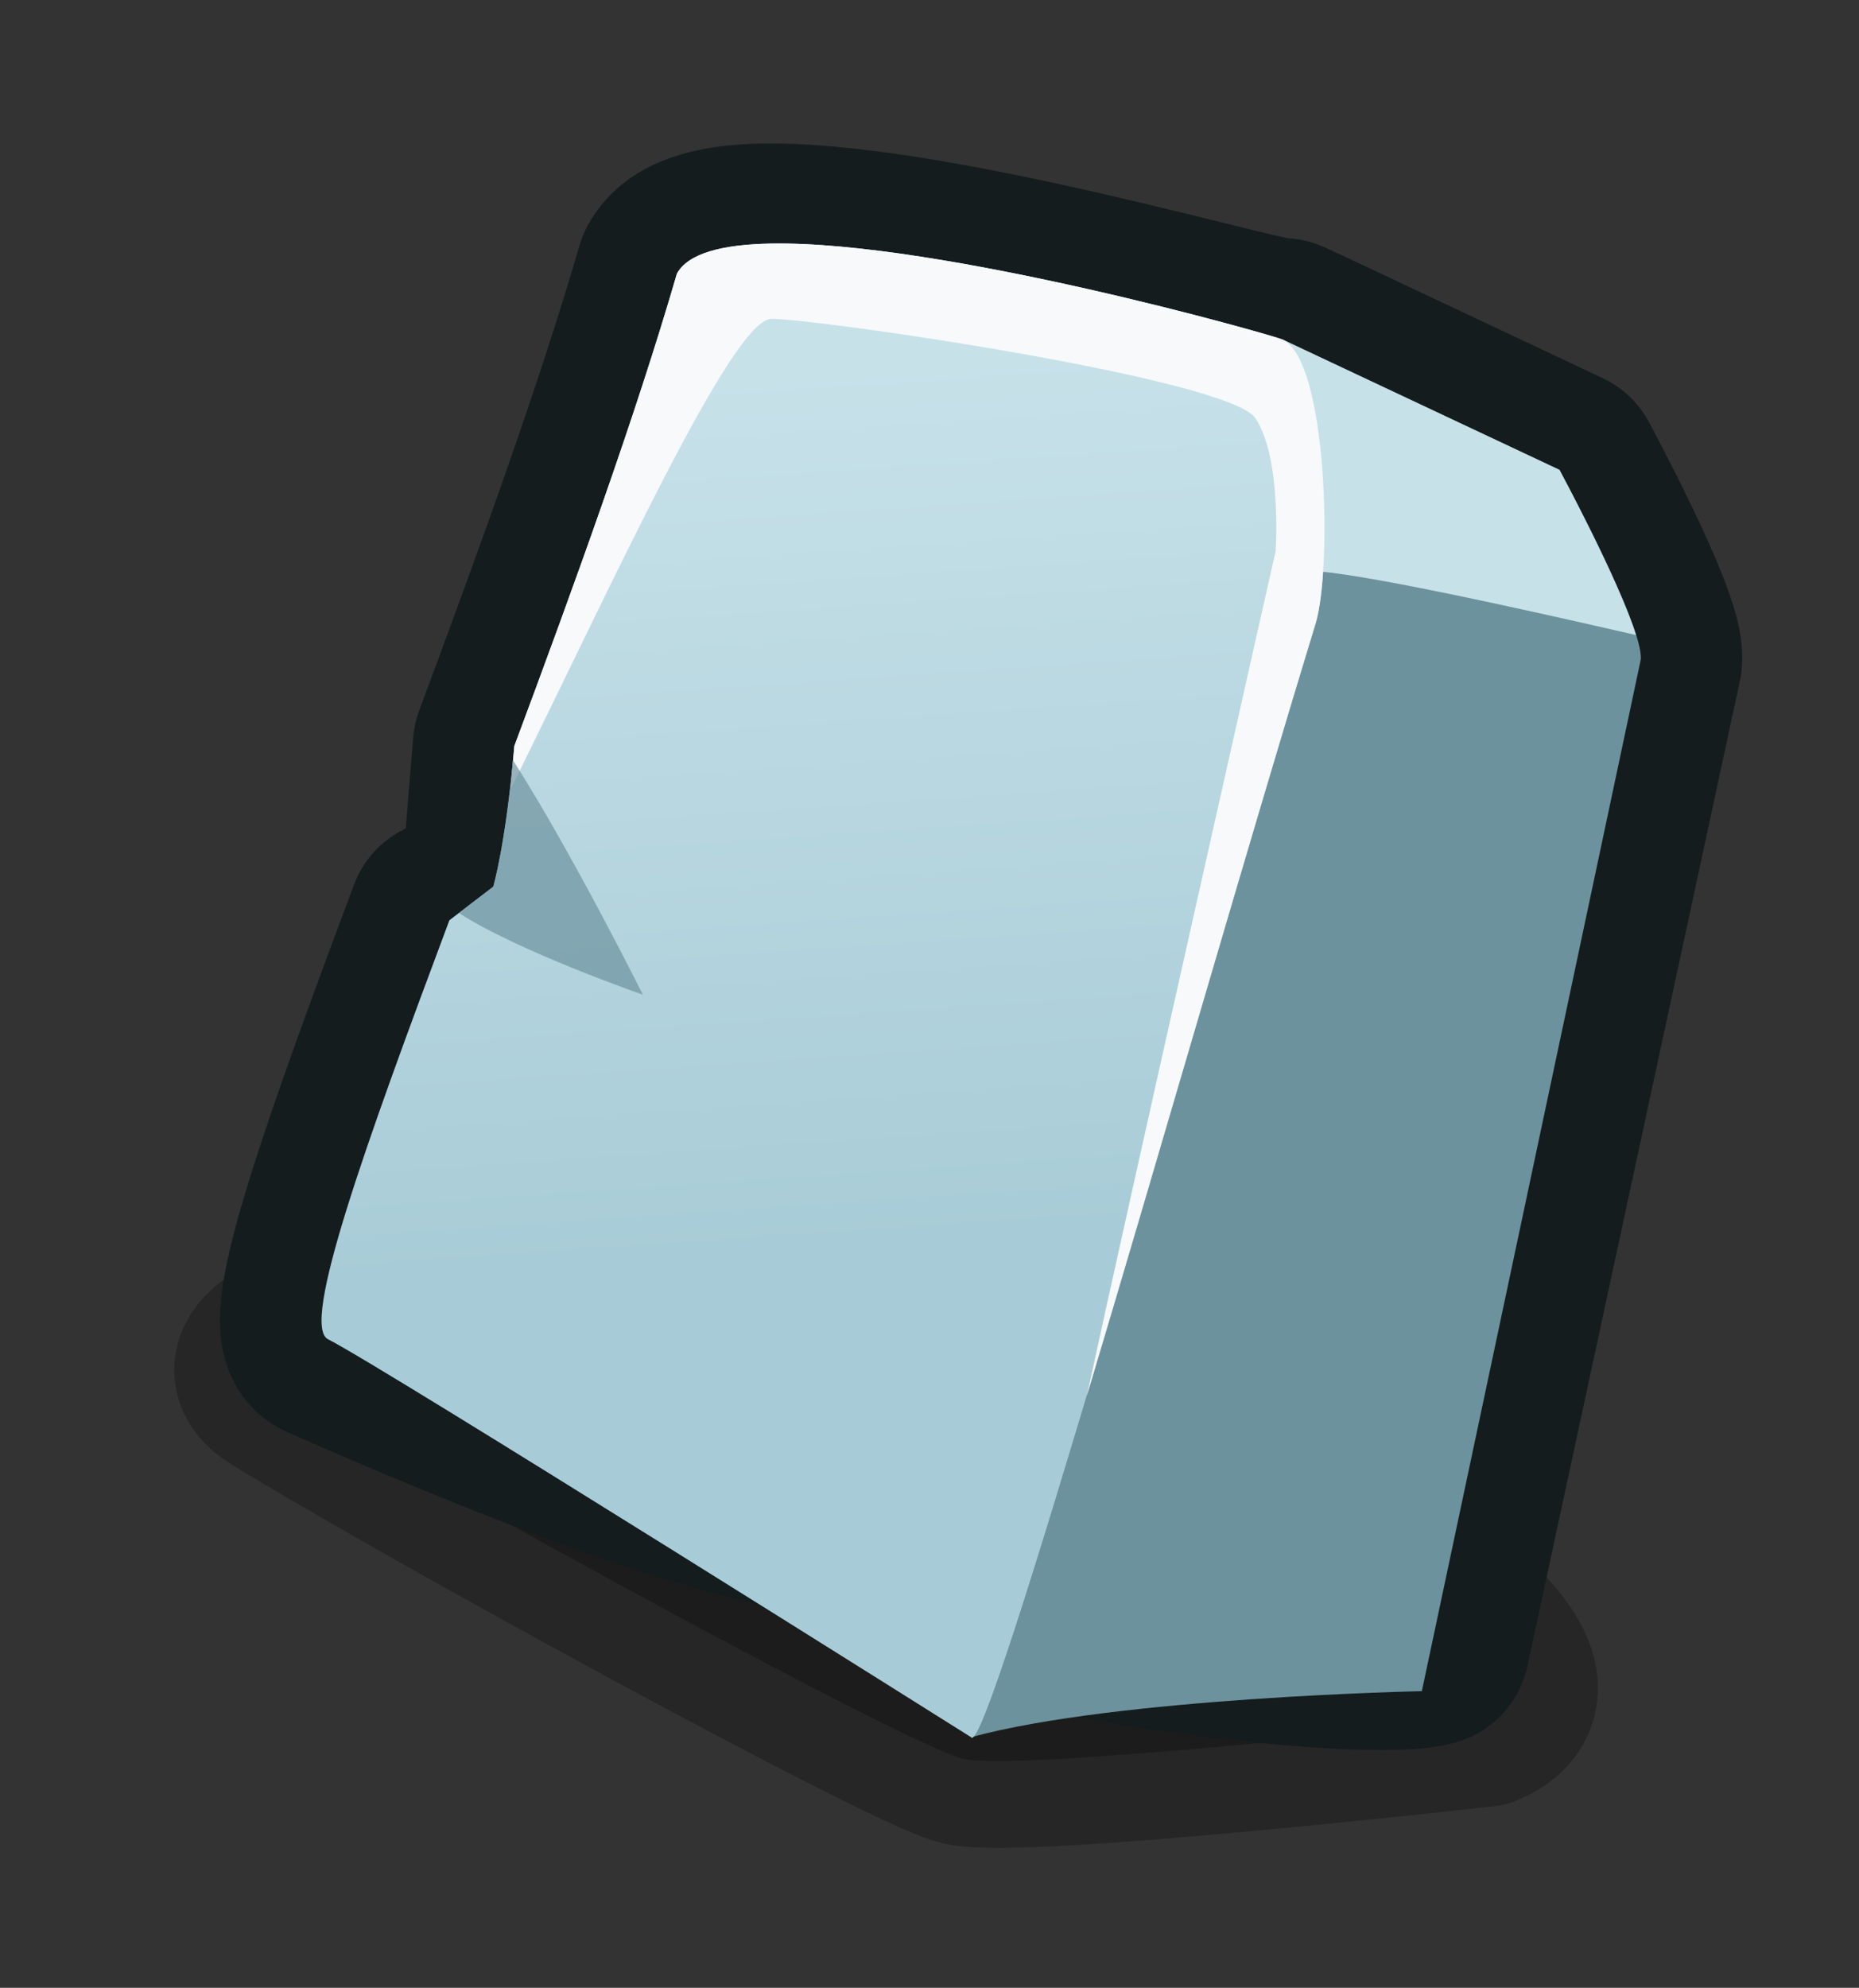 <?xml version="1.0" encoding="UTF-8" standalone="no"?>
<!-- Created with Inkscape (http://www.inkscape.org/) -->

<svg
   xmlns:dc="http://purl.org/dc/elements/1.1/"
   xmlns:cc="http://creativecommons.org/ns#"
   xmlns:rdf="http://www.w3.org/1999/02/22-rdf-syntax-ns#"
   xmlns:svg="http://www.w3.org/2000/svg"
   xmlns="http://www.w3.org/2000/svg"
   xmlns:xlink="http://www.w3.org/1999/xlink"
   xmlns:sodipodi="http://sodipodi.sourceforge.net/DTD/sodipodi-0.dtd"
   xmlns:inkscape="http://www.inkscape.org/namespaces/inkscape"
   width="128.514"
   height="137.392"
   viewBox="0 0 34.003 36.352"
   version="1.1"
   id="svg23489"
   inkscape:version="0.48.5 r10040"
   sodipodi:docname="rock_16.svg">
  <rect x="0" y="0" width="34.003" height="36.352" fill="#333333" stroke="none"/>
  <defs
     id="defs23483">
    <linearGradient
       id="linearGradient18210"
       inkscape:collect="always">
      <stop
         id="stop18212"
         offset="0"
         style="stop-color:#c7e1e9;stop-opacity:1;" />
      <stop
         id="stop18214"
         offset="1"
         style="stop-color:#a8ccd7;stop-opacity:1" />
    </linearGradient>
    <linearGradient
       inkscape:collect="always"
       id="linearGradient17961">
      <stop
         style="stop-color:#c7e1e9;stop-opacity:1;"
         offset="0"
         id="stop17963" />
      <stop
         style="stop-color:#bed9e1;stop-opacity:1"
         offset="1"
         id="stop17965" />
    </linearGradient>
    <linearGradient
       inkscape:collect="always"
       xlink:href="#linearGradient17961"
       id="linearGradient4205"
       gradientUnits="userSpaceOnUse"
       x1="257.728"
       y1="112.994"
       x2="266.725"
       y2="121.992" />
    <linearGradient
       inkscape:collect="always"
       xlink:href="#linearGradient18210"
       id="linearGradient4207"
       gradientUnits="userSpaceOnUse"
       x1="140.85"
       y1="215.799"
       x2="185.847"
       y2="248.062" />
    <linearGradient
       inkscape:collect="always"
       xlink:href="#linearGradient18210"
       id="linearGradient4209"
       gradientUnits="userSpaceOnUse"
       x1="4572.677"
       y1="1271.226"
       x2="4579.121"
       y2="1286.95" />
    <linearGradient
       inkscape:collect="always"
       xlink:href="#linearGradient17961"
       id="linearGradient4211"
       gradientUnits="userSpaceOnUse"
       x1="1150.62"
       y1="363.381"
       x2="1170.186"
       y2="365.821" />
    <linearGradient
       inkscape:collect="always"
       xlink:href="#linearGradient17961"
       id="linearGradient4213"
       gradientUnits="userSpaceOnUse"
       x1="1150.62"
       y1="363.381"
       x2="1170.186"
       y2="365.821" />
    <linearGradient
       inkscape:collect="always"
       xlink:href="#linearGradient18210"
       id="linearGradient4215"
       gradientUnits="userSpaceOnUse"
       gradientTransform="translate(1203.469,-943.802)"
       x1="461.952"
       y1="837.548"
       x2="466.288"
       y2="901.139" />
    <linearGradient
       inkscape:collect="always"
       xlink:href="#linearGradient17961"
       id="linearGradient4217"
       gradientUnits="userSpaceOnUse"
       x1="1150.62"
       y1="363.381"
       x2="1170.186"
       y2="365.821" />
    <linearGradient
       inkscape:collect="always"
       xlink:href="#linearGradient17961"
       id="linearGradient4219"
       gradientUnits="userSpaceOnUse"
       x1="257.728"
       y1="112.994"
       x2="266.725"
       y2="121.992" />
    <linearGradient
       inkscape:collect="always"
       xlink:href="#linearGradient18210"
       id="linearGradient4221"
       gradientUnits="userSpaceOnUse"
       x1="140.85"
       y1="215.799"
       x2="185.847"
       y2="248.062" />
    <linearGradient
       inkscape:collect="always"
       xlink:href="#linearGradient17961"
       id="linearGradient4223"
       gradientUnits="userSpaceOnUse"
       x1="1150.62"
       y1="363.381"
       x2="1170.186"
       y2="365.821" />
    <linearGradient
       inkscape:collect="always"
       xlink:href="#linearGradient18210"
       id="linearGradient4225"
       gradientUnits="userSpaceOnUse"
       gradientTransform="translate(1203.469,-943.802)"
       x1="461.952"
       y1="837.548"
       x2="466.288"
       y2="901.139" />
    <linearGradient
       inkscape:collect="always"
       xlink:href="#linearGradient17961"
       id="linearGradient4227"
       gradientUnits="userSpaceOnUse"
       x1="257.728"
       y1="112.994"
       x2="266.725"
       y2="121.992" />
    <linearGradient
       inkscape:collect="always"
       xlink:href="#linearGradient18210"
       id="linearGradient4229"
       gradientUnits="userSpaceOnUse"
       x1="140.85"
       y1="215.799"
       x2="185.847"
       y2="248.062" />
    <linearGradient
       inkscape:collect="always"
       xlink:href="#linearGradient18210"
       id="linearGradient4231"
       gradientUnits="userSpaceOnUse"
       x1="4572.677"
       y1="1271.226"
       x2="4579.121"
       y2="1286.95" />
    <linearGradient
       inkscape:collect="always"
       xlink:href="#linearGradient17961"
       id="linearGradient4233"
       gradientUnits="userSpaceOnUse"
       x1="1150.62"
       y1="363.381"
       x2="1170.186"
       y2="365.821" />
    <linearGradient
       inkscape:collect="always"
       xlink:href="#linearGradient18210"
       id="linearGradient4235"
       gradientUnits="userSpaceOnUse"
       gradientTransform="translate(1203.469,-943.802)"
       x1="461.952"
       y1="837.548"
       x2="466.288"
       y2="901.139" />
    <linearGradient
       inkscape:collect="always"
       xlink:href="#linearGradient17961"
       id="linearGradient4237"
       gradientUnits="userSpaceOnUse"
       x1="257.728"
       y1="112.994"
       x2="266.725"
       y2="121.992" />
    <linearGradient
       inkscape:collect="always"
       xlink:href="#linearGradient18210"
       id="linearGradient4239"
       gradientUnits="userSpaceOnUse"
       x1="140.85"
       y1="215.799"
       x2="185.847"
       y2="248.062" />
    <linearGradient
       inkscape:collect="always"
       xlink:href="#linearGradient18210"
       id="linearGradient4241"
       gradientUnits="userSpaceOnUse"
       x1="4572.677"
       y1="1271.226"
       x2="4579.121"
       y2="1286.95" />
    <linearGradient
       inkscape:collect="always"
       xlink:href="#linearGradient17961"
       id="linearGradient4243"
       gradientUnits="userSpaceOnUse"
       x1="1150.62"
       y1="363.381"
       x2="1170.186"
       y2="365.821" />
    <linearGradient
       inkscape:collect="always"
       xlink:href="#linearGradient17961"
       id="linearGradient4245"
       gradientUnits="userSpaceOnUse"
       x1="1150.62"
       y1="363.381"
       x2="1170.186"
       y2="365.821" />
    <linearGradient
       inkscape:collect="always"
       xlink:href="#linearGradient18210"
       id="linearGradient4247"
       gradientUnits="userSpaceOnUse"
       gradientTransform="translate(1203.469,-943.802)"
       x1="461.952"
       y1="837.548"
       x2="466.288"
       y2="901.139" />
    <linearGradient
       inkscape:collect="always"
       xlink:href="#linearGradient17961"
       id="linearGradient4249"
       gradientUnits="userSpaceOnUse"
       x1="257.728"
       y1="112.994"
       x2="266.725"
       y2="121.992" />
    <linearGradient
       inkscape:collect="always"
       xlink:href="#linearGradient18210"
       id="linearGradient4251"
       gradientUnits="userSpaceOnUse"
       x1="140.85"
       y1="215.799"
       x2="185.847"
       y2="248.062" />
    <linearGradient
       inkscape:collect="always"
       xlink:href="#linearGradient18210"
       id="linearGradient4253"
       gradientUnits="userSpaceOnUse"
       x1="4572.677"
       y1="1271.226"
       x2="4579.121"
       y2="1286.95" />
    <linearGradient
       inkscape:collect="always"
       xlink:href="#linearGradient17961"
       id="linearGradient4255"
       gradientUnits="userSpaceOnUse"
       x1="1150.62"
       y1="363.381"
       x2="1170.186"
       y2="365.821" />
    <linearGradient
       inkscape:collect="always"
       xlink:href="#linearGradient18210"
       id="linearGradient4257"
       gradientUnits="userSpaceOnUse"
       gradientTransform="translate(1203.469,-943.802)"
       x1="461.952"
       y1="837.548"
       x2="466.288"
       y2="901.139" />
  </defs>
  <sodipodi:namedview
     id="base"
     pagecolor="#7d848b"
     bordercolor="#666666"
     borderopacity="1.0"
     inkscape:pageopacity="0"
     inkscape:pageshadow="2"
     inkscape:zoom="0.4049134"
     inkscape:cx="607.25"
     inkscape:cy="272.98566"
     inkscape:document-units="px"
     inkscape:current-layer="layer1"
     showgrid="false"
     inkscape:pagecheckerboard="false"
     showborder="true"
     units="px"
     inkscape:window-width="1920"
     inkscape:window-height="1017"
     inkscape:window-x="-8"
     inkscape:window-y="-8"
     inkscape:window-maximized="1"
     inkscape:showpageshadow="false"
     guidetolerance="28"
     fit-margin-top="10"
     fit-margin-left="10"
     fit-margin-right="10"
     fit-margin-bottom="10">
    <inkscape:grid
       type="xygrid"
       id="grid24034"
       spacingx="1px"
       spacingy="1px"
       empspacing="8"
       visible="true"
       enabled="true"
       snapvisiblegridlinesonly="true"
       originx="-1031.817px"
       originy="-630.624px" />
  </sodipodi:namedview>
  <g
     inkscape:label="Layer 1"
     inkscape:groupmode="layer"
     id="layer1"
     transform="translate(-273.002,-93.796)">
    <g
       id="g20697"
       transform="translate(-70.005,50.825)">
      <path
         transform="matrix(0.265,0,0,0.265,-6.3049604e-6,18.562)"
         inkscape:connector-curvature="0"
         id="path20357"
         d="m 1338.371,181.179 c -11.231,-1.114 -30.807,3.245 -24.886,6.88 10.839,6.654 43.456,24.449 47.31,25.413 3.854,0.964 36.011,-2.672 36.011,-2.672 7.204,-3.056 -8.257,-12.481 -17.915,-18.57 -9.658,-6.09 -40.521,-11.05 -40.521,-11.05 z"
         style="opacity:0.25;color:#000000;fill:#000000;fill-opacity:1;fill-rule:nonzero;stroke:#000000;stroke-width:12;stroke-linejoin:round;stroke-miterlimit:4;stroke-dasharray:none;marker:none;visibility:visible;display:inline;overflow:visible;enable-background:accumulate"
         gds_color="shadow"
         sodipodi:nodetypes="cssccc"
         gds_switchable="shadow"
         gds_opacity="shadow" />
      <g
         transform="matrix(0.95,0,0,0.95,-223.681,138.066)"
         id="g18470">
        <g
           id="g18252"
           transform="translate(171.435,-83.474)">
          <g
             id="g18222">
            <g
               id="g16882"
               transform="translate(318.418,-249.714)">
              <path
                 sodipodi:nodetypes="cccccscccccccc"
                 inkscape:connector-curvature="0"
                 id="path18187"
                 transform="matrix(0.265,0,0,0.265,-318.418,268.277)"
                 d="m 1660.031,-115 c -3.459,0.006 -5.976,0.602 -6.781,2.094 -3.006,10.355 -7.455,22.595 -11.812,34.281 -0.604,7.098 -0.847,10.584 -0.847,10.584 l -3.903,2.103 c -6.162,16.459 -10.846,29.528 -8.781,30.438 57.781,25.459 43.349,6.062 32.75,1.438 1.011,-24.499 16.499,14.982 16.594,14.875 -8.323,2.86 25.717,7.338 30.594,5.875 l 15.437,-71.562 c 0.241,-2.409 -5.906,-13.781 -5.906,-13.781 l -17.844,-8.406 -2.281,-1.062 c -0.552,0.433 -24.863,-6.896 -37.219,-6.875 z"
                 style="color:#000000;fill:#141c1e;fill-opacity:1;fill-rule:nonzero;stroke:#141c1e;stroke-width:14.733;stroke-linejoin:round;stroke-miterlimit:4;stroke-opacity:1;stroke-dasharray:none;marker:none;visibility:visible;display:inline;overflow:visible;enable-background:accumulate" />
              <path
                 id="path16880"
                 transform="matrix(0.265,0,0,0.265,-318.418,268.277)"
                 d="m 1697.25,-108.125 c -16.559,33.026 -19.919,67.246 -22.625,101.531 10.599,-2.891 32.75,-3.344 32.75,-3.344 l 15.906,-74.938 c 0.241,-2.409 -5.906,-13.781 -5.906,-13.781 l -20.125,-9.469 z"
                 style="color:#000000;fill:#6c929e;fill-opacity:1;fill-rule:nonzero;stroke:none;stroke-width:14;marker:none;visibility:visible;display:inline;overflow:visible;enable-background:accumulate"
                 inkscape:connector-curvature="0" />
              <path
                 style="color:#000000;fill:#c7e1e9;fill-opacity:1;fill-rule:nonzero;stroke:none;stroke-width:14;marker:none;visibility:visible;display:inline;overflow:visible;enable-background:accumulate"
                 d="m 1697.25,-108.125 c -2.74,5.466 -5.114,10.974 -7.188,16.5 4.67,0.282 9.094,0.312 9.094,0.312 3.074,0 15.144,2.669 23.781,4.656 -1.25,-4 -5.562,-12 -5.562,-12 l -20.125,-9.469 z"
                 transform="matrix(0.265,0,0,0.265,-318.418,268.277)"
                 id="path18199"
                 inkscape:connector-curvature="0" />
              <path
                 sodipodi:nodetypes="sccccccscs"
                 inkscape:connector-curvature="0"
                 id="path16878"
                 transform="matrix(0.265,0,0,0.265,-318.418,268.277)"
                 d="m 1660.031,-115.094 c -3.453,0.066 -5.976,0.696 -6.781,2.188 -3.014,10.382 -7.453,22.618 -11.812,34.312 -0.603,7.084 -1.528,10.212 -1.528,10.212 l -3.191,2.444 c -6.141,16.411 -10.828,29.43 -8.813,30.438 3.854,1.927 46.719,28.906 46.719,28.906 1.167,1.734 16.027,-51.45 25.031,-80.906 1.195,-3.908 0.907,-19.079 -2.406,-20.625 -0.635,-0.297 -24.888,-7.204 -37.219,-6.969 z"
                 style="color:#000000;fill:url(#linearGradient4257);fill-opacity:1;fill-rule:nonzero;stroke:none;stroke-width:14;marker:none;visibility:visible;display:inline;overflow:visible;enable-background:accumulate" />
              <path
                 id="path18194"
                 transform="matrix(0.265,0,0,0.265,-318.418,268.277)"
                 d="m 1660.031,-115.094 c -3.453,0.066 -5.976,0.696 -6.781,2.188 -3.022,10.409 -7.455,22.626 -11.812,34.312 -0.096,1.124 -0.189,2.114 -0.281,3.156 7.535,-15.217 16.135,-34.188 18.969,-34.188 3.372,0 33.229,4.328 35.156,7.219 1.927,2.891 1.469,9.656 1.469,9.656 0,0 -10.842,48.072 -13.719,61.375 5.214,-17.394 11.741,-40.148 16.625,-56.125 1.195,-3.908 0.907,-19.079 -2.406,-20.625 -0.635,-0.297 -24.888,-7.204 -37.219,-6.969 z"
                 style="color:#000000;fill:#f7f9fa;fill-opacity:1;fill-rule:nonzero;stroke:none;stroke-width:14;marker:none;visibility:visible;display:inline;overflow:visible;enable-background:accumulate"
                 inkscape:connector-curvature="0" />
              <path
                 id="path18247"
                 transform="matrix(0.265,0,0,0.265,-318.418,268.277)"
                 d="m 1641.344,-77.562 c -0.6,6.326 -1.438,9.188 -1.438,9.188 l -2.5,1.906 c 4.355,2.809 13.375,5.938 13.375,5.938 0,0 -5.165,-10.354 -9.437,-17.031 z"
                 style="opacity:0.686;color:#000000;fill:#6c929e;fill-opacity:1;fill-rule:nonzero;stroke:none;stroke-width:14;marker:none;visibility:visible;display:inline;overflow:visible;enable-background:accumulate"
                 inkscape:connector-curvature="0" />
            </g>
          </g>
        </g>
      </g>
    </g>
  </g>
</svg>
